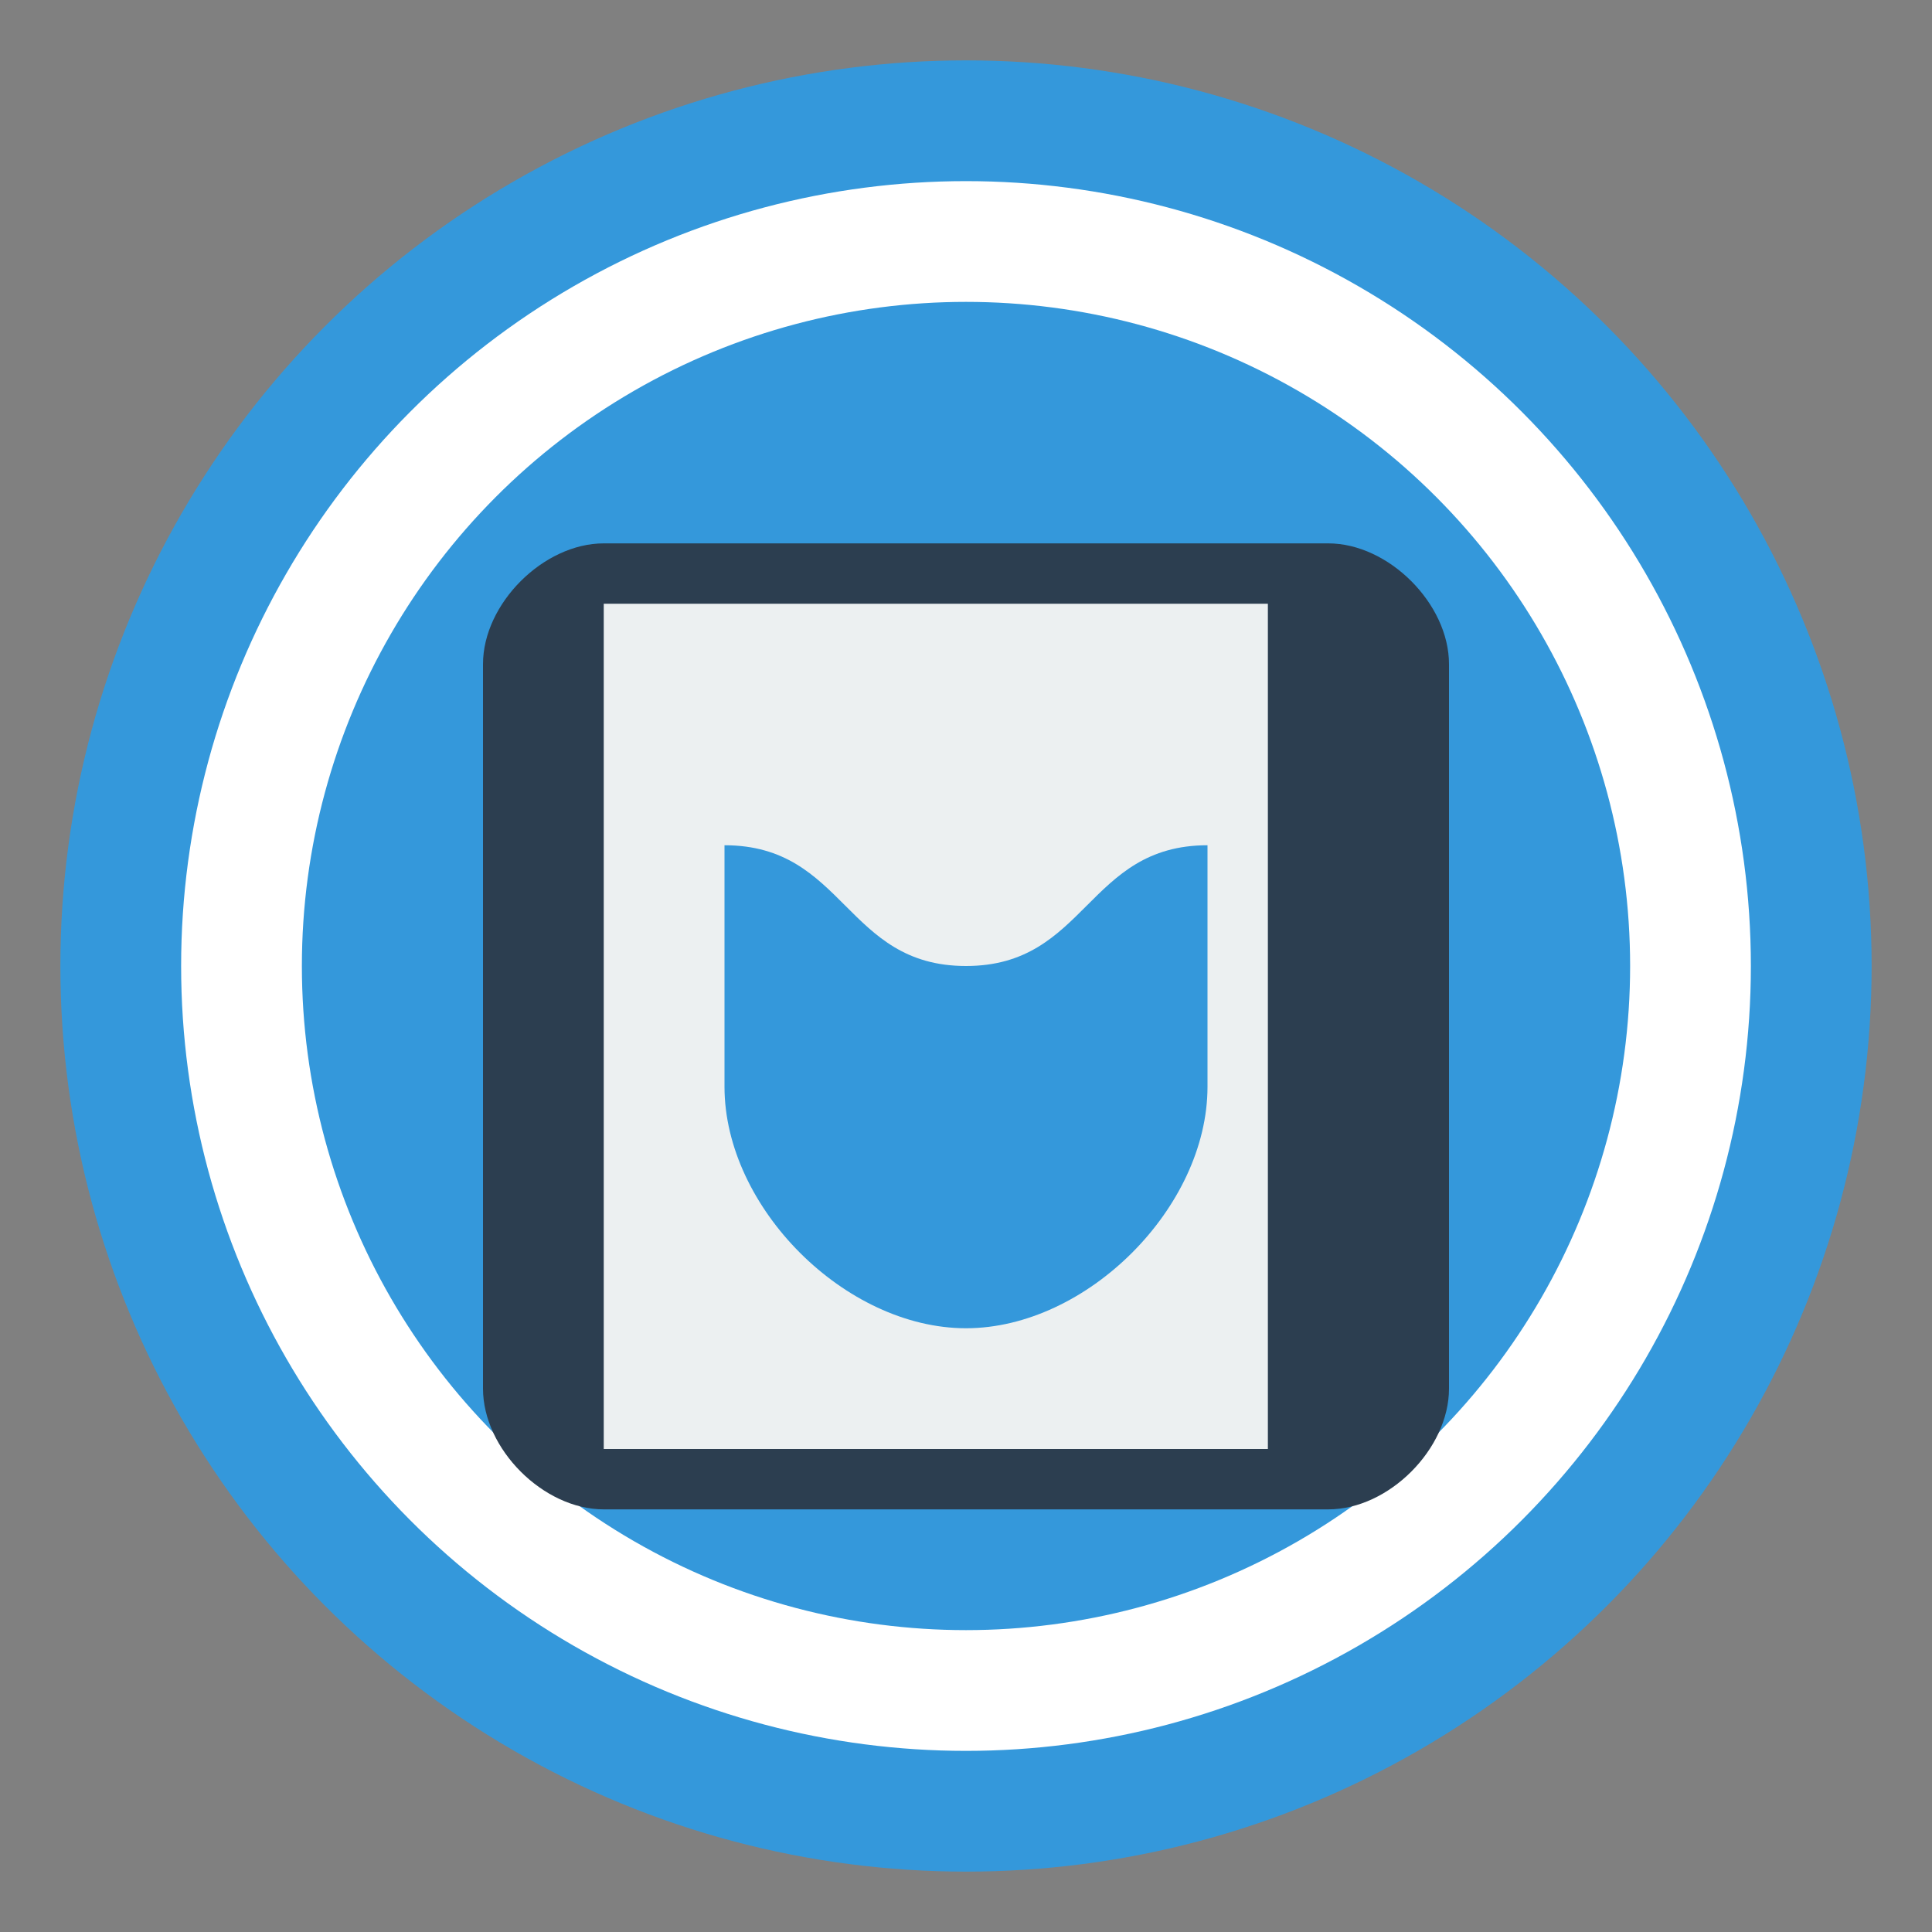 <?xml version="1.0" encoding="UTF-8" standalone="no"?>
<svg xmlns="http://www.w3.org/2000/svg" width="32" height="32" viewBox="0 0 32 32">
  <rect x="0" y="0" width="32" height="32" fill="#808080" stroke="none"/>
  <circle cx="16" cy="16" r="15" fill="#3498db" />
  <circle cx="16" cy="16" r="13" fill="#ffffff" />
  <circle cx="16" cy="16" r="11" fill="#3498db" />
  
  <!-- Stylized book -->
  <path d="M10,9 L22,9 C23,9 24,10 24,11 L24,23 C24,24 23,25 22,25 L10,25 C9,25 8,24 8,23 L8,11 C8,10 9,9 10,9 Z" fill="#2c3e50" />
  
  <!-- Book pages -->
  <path d="M10,10 L21,10 L21,24 L10,24 Z" fill="#ecf0f1" />
  
  <!-- Arabic letter م (Meem) simplified -->
  <path d="M12,14 C14,14 14,16 16,16 C18,16 18,14 20,14 L20,18 C20,20 18,22 16,22 C14,22 12,20 12,18 Z" fill="#3498db" />
</svg>
